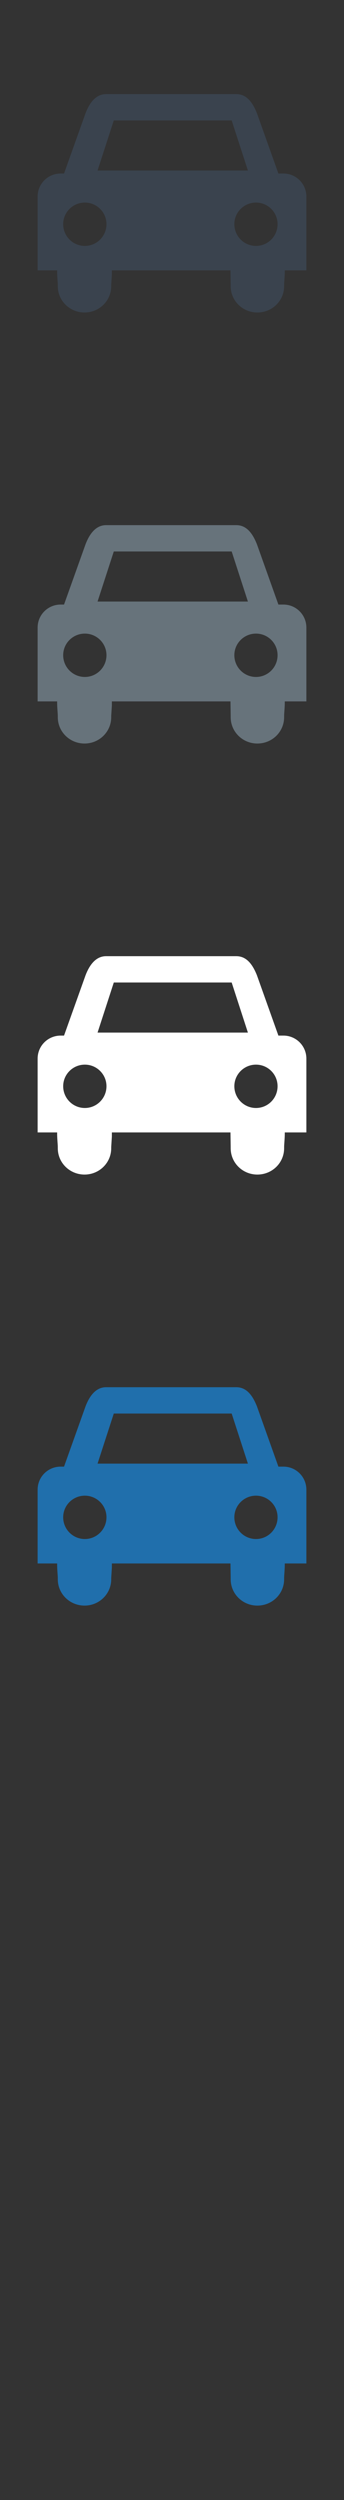 <svg width="32" height="232" xmlns="http://www.w3.org/2000/svg" xmlns:sketch="http://www.bohemiancoding.com/sketch/ns"><rect width="100%" height="100%" fill="#333333" stroke="none"/><title>car</title><g sketch:type="MSPage" fill="none"><path d="M26.368 136.103h-.471l-2-5.605c-.387-.967-.944-1.764-1.91-1.764h-12.123c-.967 0-1.552.85-1.903 1.764l-2.004 5.605h-.316c-1.183 0-2.141.954-2.141 2.137v6.85h1.815c-.006.558.061 1.089.061 1.343v.123c0 1.358 1.117 2.444 2.488 2.444 1.369 0 2.482-1.086 2.482-2.444v-.123l.06-.951v-.392h11.034l.019 1.343v.123c0 1.358 1.112 2.444 2.479 2.444 1.381 0 2.492-1.086 2.492-2.444v-.123c0-.254.066-.785.061-1.343h2.009v-6.85c0-1.183-.961-2.137-2.132-2.137zm-17.293-.279l1.511-4.648h10.965l1.51 4.648h-13.986zm.83 4.978c0 1.118-.905 2.02-2.012 2.02-1.113 0-2.016-.902-2.016-2.02 0-1.105.903-2.004 2.016-2.004 1.107 0 2.012.899 2.012 2.004zm15.916 0c0 1.118-.897 2.02-2.01 2.02-1.107 0-2.012-.902-2.012-2.02 0-1.105.905-2.004 2.012-2.004 1.113 0 2.01.899 2.01 2.004zm0 0" fill="#206FAC" sketch:type="MSShapeGroup"/><path d="M26.368 96.103h-.471l-2-5.605c-.387-.967-.944-1.764-1.91-1.764h-12.123c-.967 0-1.552.85-1.903 1.764l-2.004 5.605h-.316c-1.183 0-2.141.954-2.141 2.137v6.85h1.815c-.006.558.061 1.089.061 1.343v.123c0 1.358 1.117 2.444 2.488 2.444 1.369 0 2.482-1.086 2.482-2.444v-.123l.06-.951v-.392h11.034l.019 1.343v.123c0 1.358 1.112 2.444 2.479 2.444 1.381 0 2.492-1.086 2.492-2.444v-.123c0-.254.066-.785.061-1.343h2.009v-6.85c0-1.183-.961-2.137-2.132-2.137zm-17.293-.279l1.511-4.648h10.965l1.51 4.648h-13.986zm.83 4.978c0 1.118-.905 2.02-2.012 2.02-1.113 0-2.016-.902-2.016-2.02 0-1.105.903-2.004 2.016-2.004 1.107 0 2.012.899 2.012 2.004zm15.916 0c0 1.118-.897 2.02-2.01 2.02-1.107 0-2.012-.902-2.012-2.02 0-1.105.905-2.004 2.012-2.004 1.113 0 2.01.899 2.01 2.004zm0 0" fill="#fff" sketch:type="MSShapeGroup"/><path d="M26.368 56.103h-.471l-2-5.605c-.387-.967-.944-1.764-1.91-1.764h-12.123c-.967 0-1.552.85-1.903 1.764l-2.004 5.605h-.316c-1.183 0-2.141.954-2.141 2.137v6.85h1.815c-.006.558.061 1.089.061 1.343v.123c0 1.358 1.117 2.444 2.488 2.444 1.369 0 2.482-1.086 2.482-2.444v-.123l.06-.951v-.392h11.034l.019 1.343v.123c0 1.358 1.112 2.444 2.479 2.444 1.381 0 2.492-1.086 2.492-2.444v-.123c0-.254.066-.785.061-1.343h2.009v-6.85c0-1.183-.961-2.137-2.132-2.137zm-17.293-.279l1.511-4.648h10.965l1.51 4.648h-13.986zm.83 4.978c0 1.118-.905 2.02-2.012 2.02-1.113 0-2.016-.902-2.016-2.02 0-1.105.903-2.004 2.016-2.004 1.107 0 2.012.899 2.012 2.004zm15.916 0c0 1.118-.897 2.02-2.01 2.02-1.107 0-2.012-.902-2.012-2.02 0-1.105.905-2.004 2.012-2.004 1.113 0 2.01.899 2.01 2.004zm0 0" fill="#67737B" sketch:type="MSShapeGroup"/><path d="M26.368 16.103h-.471l-2-5.605c-.387-.967-.944-1.764-1.91-1.764h-12.123c-.967 0-1.552.85-1.903 1.764l-2.004 5.605h-.316c-1.183 0-2.141.954-2.141 2.137v6.85h1.815c-.006.558.061 1.089.061 1.343v.123c0 1.358 1.117 2.444 2.488 2.444 1.369 0 2.482-1.086 2.482-2.444v-.123l.06-.951v-.392h11.034l.019 1.343v.123c0 1.358 1.112 2.444 2.479 2.444 1.381 0 2.492-1.086 2.492-2.444v-.123c0-.254.066-.785.061-1.343h2.009v-6.85c0-1.183-.961-2.137-2.132-2.137zm-17.293-.279l1.511-4.648h10.965l1.51 4.648h-13.986zm.83 4.978c0 1.118-.905 2.02-2.012 2.02-1.113 0-2.016-.902-2.016-2.02 0-1.105.903-2.004 2.016-2.004 1.107 0 2.012.899 2.012 2.004zm15.916 0c0 1.118-.897 2.02-2.01 2.02-1.107 0-2.012-.902-2.012-2.02 0-1.105.905-2.004 2.012-2.004 1.113 0 2.01.899 2.01 2.004zm0 0" fill="#3A434E" sketch:type="MSShapeGroup"/></g></svg>
